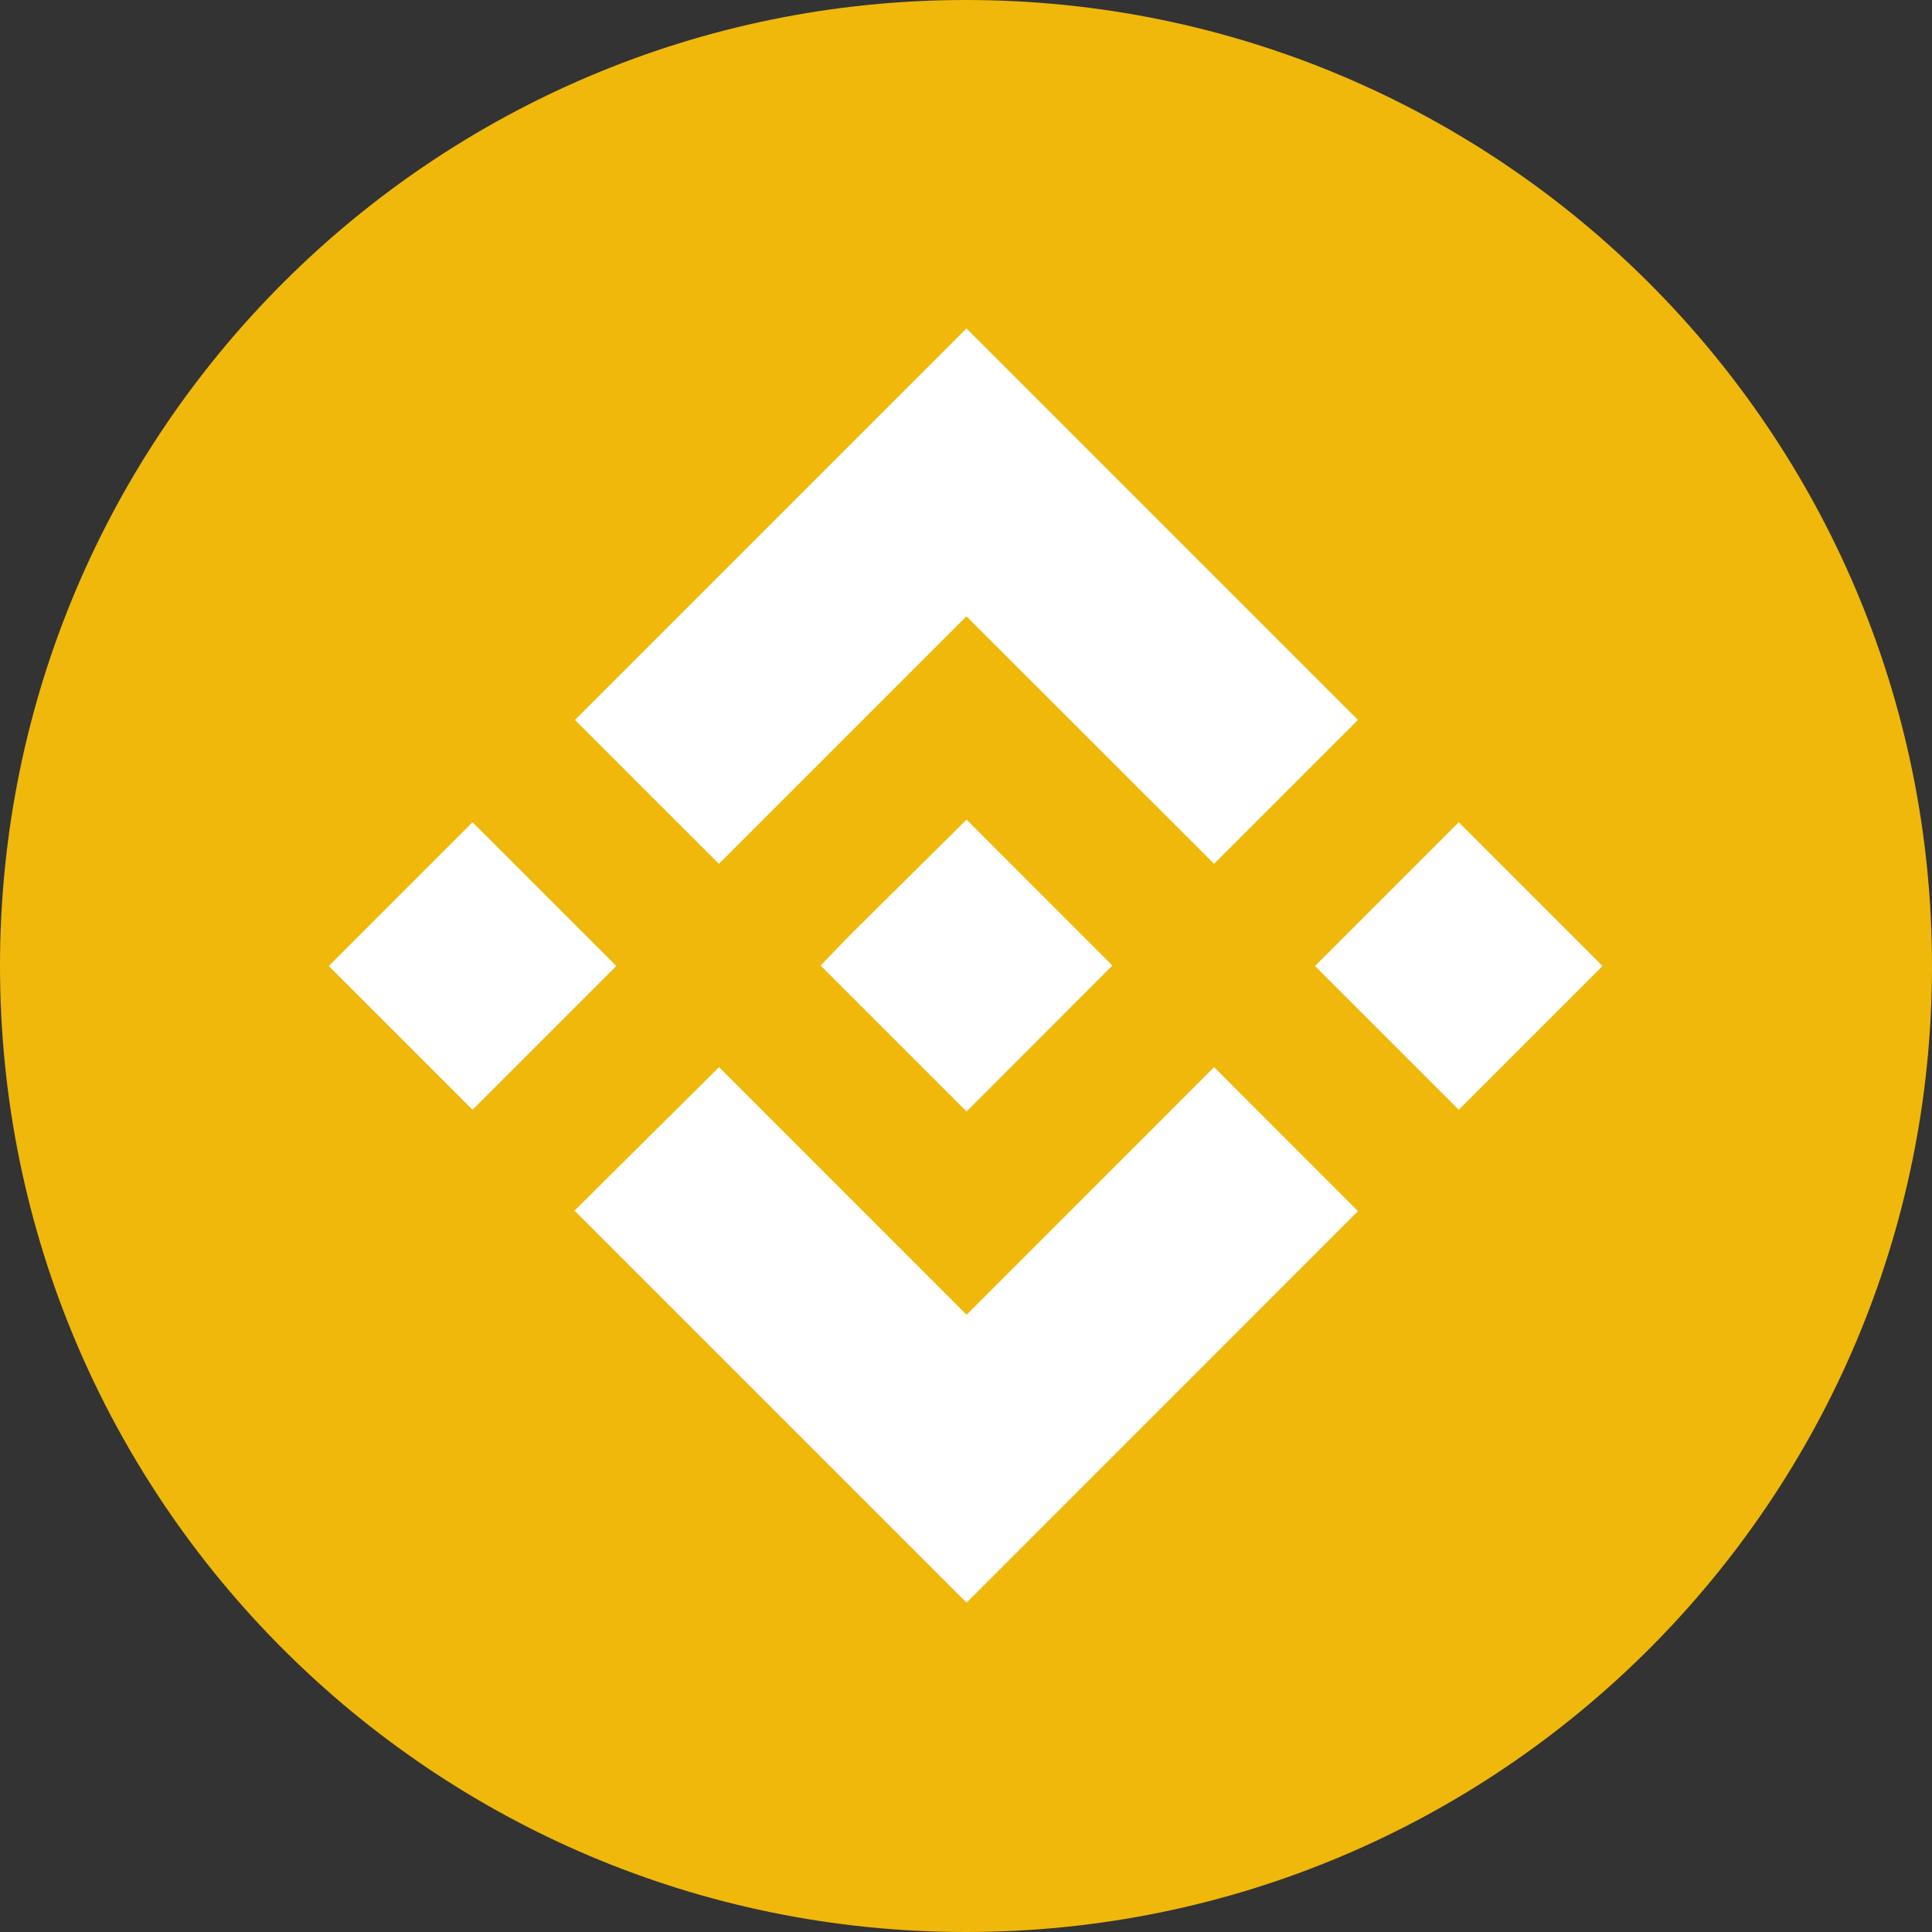 <svg width="17" height="17" viewBox="0 0 17 17" fill="none" xmlns="http://www.w3.org/2000/svg">
<rect x="0" y="0" width="17" height="17" fill="#333333" stroke="none"/>
<path d="M8.5 17C13.194 17 17 13.194 17 8.5C17 3.806 13.194 0 8.5 0C3.806 0 0 3.806 0 8.5C0 13.194 3.806 17 8.5 17Z" fill="#EFB80B"/>
<path d="M6.326 7.601L8.504 5.423L10.683 7.601L11.949 6.335L8.504 2.89L5.059 6.335L6.326 7.601Z" fill="white"/>
<path d="M4.158 7.235L2.893 8.5L4.158 9.765L5.423 8.5L4.158 7.235Z" fill="white"/>
<path d="M6.327 9.39L8.505 11.569L10.683 9.39L11.949 10.657L8.505 14.102L5.06 10.657H5.051L6.327 9.39Z" fill="white"/>
<path d="M12.836 7.235L11.571 8.5L12.836 9.765L14.101 8.5L12.836 7.235Z" fill="white"/>
<path d="M9.788 8.496L8.505 7.212L7.548 8.16L7.442 8.266L7.221 8.496H7.211H7.221L8.505 9.78L9.788 8.496Z" fill="white"/>
</svg>
